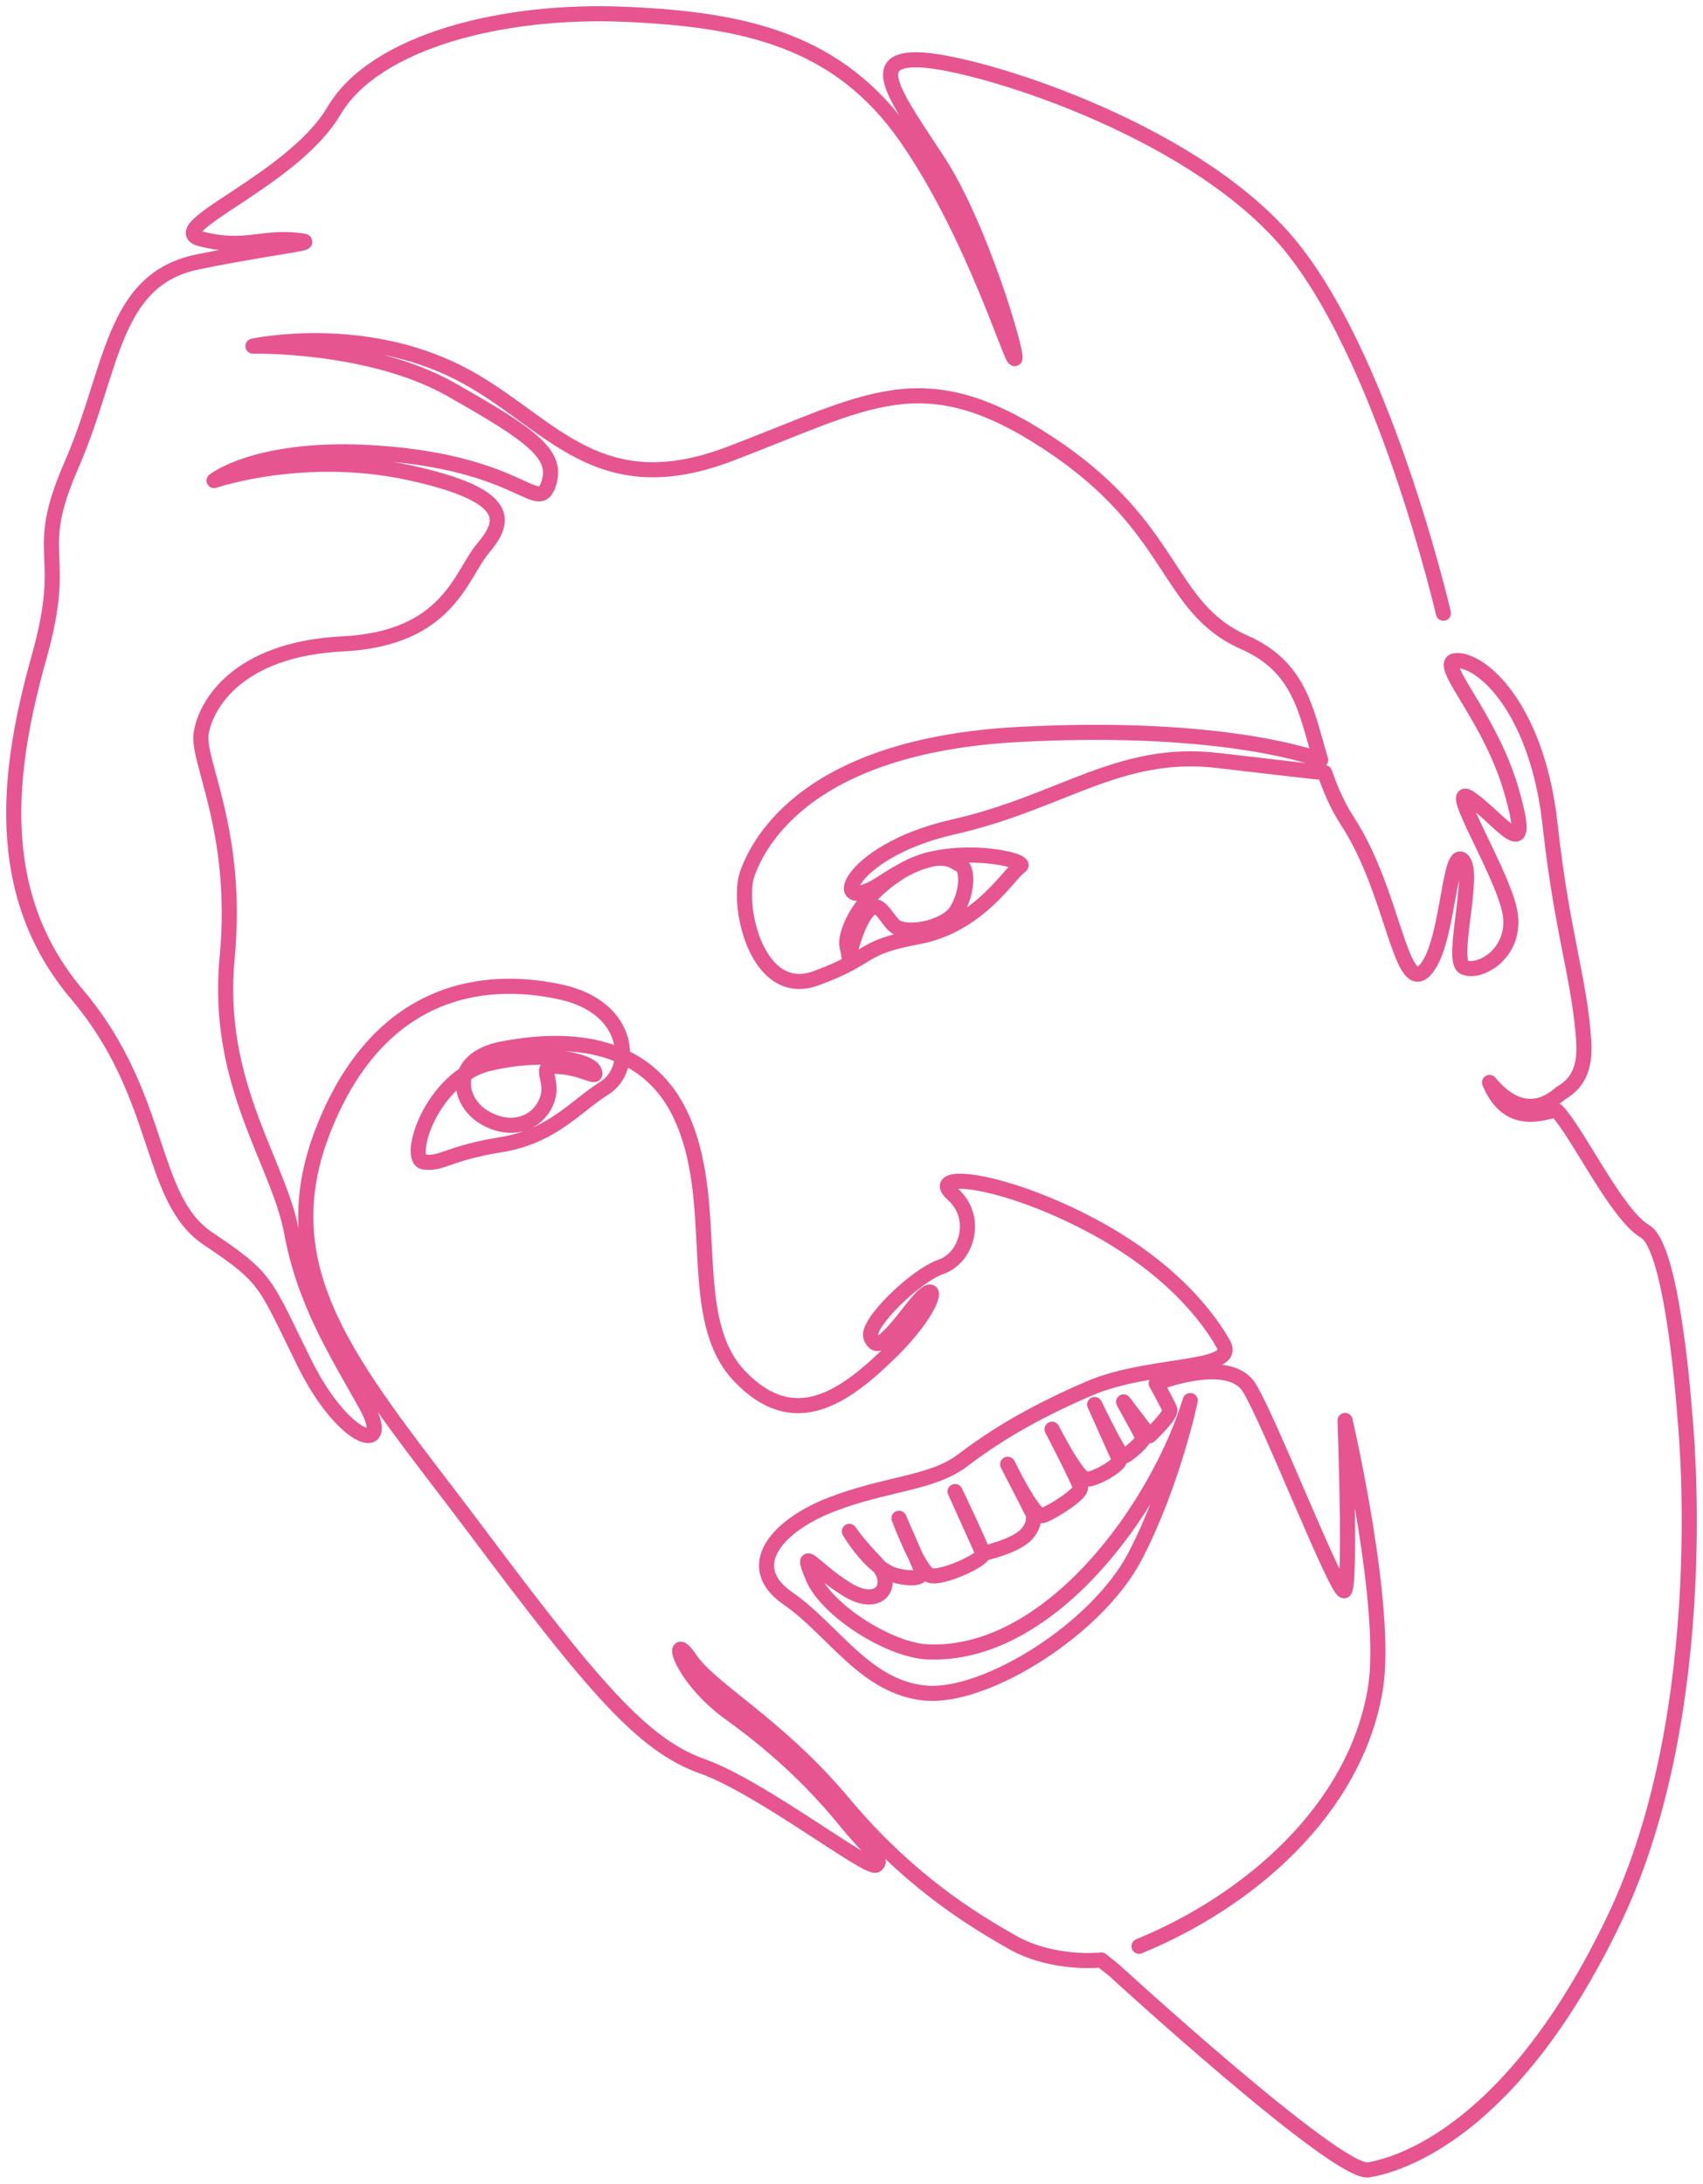 <svg width="124" height="159" viewBox="0 0 124 159" fill="none" xmlns="http://www.w3.org/2000/svg">
<path d="M82.936 141.708C90.893 138.445 98.635 131.832 100.13 123.044C101.14 117.171 97.938 103.424 97.938 103.424C97.938 103.424 98.379 115.561 97.881 115.822C97.369 116.083 92.472 103.482 90.964 101.045C89.469 98.624 84.189 100.726 84.189 100.726C84.189 100.726 85.014 102.205 85.171 102.612C85.328 103.032 83.691 104.54 83.691 104.54L81.812 102.075C81.812 102.075 83.193 104.569 83.249 104.729C83.306 104.888 82.082 106.005 81.812 106.034C81.527 106.077 79.706 102.263 79.706 102.263C79.706 102.263 81.342 105.918 81.499 106.266C81.655 106.614 79.734 107.76 79.079 107.702C78.41 107.644 76.603 104.062 76.603 104.062C76.603 104.062 78.581 107.861 78.666 108.311C78.766 108.76 76.532 110.167 75.905 110.355C75.279 110.544 73.372 106.614 73.372 106.614L75.179 110.138C75.179 110.138 75.535 110.805 74.752 111.704C73.955 112.589 71.579 113.111 71.579 113.111M71.579 113.111L69.543 108.601C69.543 108.601 71.479 112.661 71.579 113.111ZM71.579 113.111C71.664 113.56 68.533 114.996 67.721 114.706C66.896 114.416 65.458 110.544 65.458 110.544C65.458 110.544 66.996 114.068 67.095 114.314C67.18 114.575 67.124 115.155 65.302 114.735C63.48 114.314 61.843 111.501 61.843 111.501C61.843 111.501 62.384 112.342 63.822 113.836C65.273 115.344 64.078 117.229 61.658 115.721C59.239 114.227 58.171 112.4 59.182 114.836C60.178 117.258 64.761 120.144 67.522 120.274C76.432 120.68 84.26 109.804 86.665 101.973C86.665 101.973 85.413 107.992 82.652 113.299C79.891 118.607 71.792 123.653 67.408 123.276C63.01 122.885 60.69 118.665 57.36 116.373C54.029 114.068 56.548 111.095 60.505 109.558C64.448 108.021 67.835 108.021 70.041 106.367C72.233 104.7 74.938 102.974 79.321 101.089C83.719 99.204 90.153 99.813 89.085 97.884C88.018 95.97 85.2 92.127 78.923 88.936C72.646 85.732 67.494 85.297 69.372 86.95C71.265 88.618 70.44 91.561 68.533 92.228C66.611 92.895 63.039 96.419 63.409 97.347C63.793 98.275 64.32 97.986 66.455 95.23C68.59 92.489 68.348 95.013 64.889 98.406C61.445 101.785 57.801 104.352 53.844 100.19C49.887 96.028 52.464 88.037 49.759 81.642C47.069 75.247 40.479 75.639 36.608 76.364C32.751 77.103 33.306 80.178 35.227 81.338C37.163 82.512 39.127 81.845 39.796 80.178C40.465 78.51 38.871 77.509 40.736 77.654C42.6 77.799 43.596 78.684 43.255 77.959C42.899 77.219 39.768 76.451 35.597 77.437C31.413 78.437 29.563 84.412 30.858 84.601C32.139 84.804 32.637 83.963 36.437 83.353C40.237 82.744 41.903 80.54 44.038 79.206C46.173 77.857 45.973 73.42 40.963 72.26C35.939 71.114 27.84 71.433 23.571 82.179C19.301 92.924 26.147 100.074 34.687 111.457C43.212 122.841 46.799 127.061 51.126 128.598C55.453 130.135 63.266 136.241 63.807 135.791C64.334 135.342 63.338 134.776 61.516 132.528C59.694 130.295 57.018 127.511 53.19 124.77C49.361 122.015 48.734 118.563 50.243 120.796C51.752 123.044 56.591 125.538 61.359 131.223C66.127 136.922 70.639 139.663 73.656 141.389C76.674 143.114 80.189 142.708 80.189 142.708L81.129 143.462C81.129 143.462 97.383 158.37 99.646 157.993C101.895 157.601 110.121 155.238 117.523 139.765C124.938 124.291 122.675 103.061 122.675 103.061C122.675 103.061 121.849 90.88 119.786 89.662C117.708 88.458 114.946 82.57 113.381 80.903C113.053 80.569 110.008 82.541 108.456 78.814C111.132 82.048 113.31 79.83 113.608 79.626C114.349 79.162 115.501 78.394 115.316 75.798C115.003 71.187 113.751 68.054 112.868 60.064C112 52.074 108.3 48.289 106.222 48.1C104.158 47.912 108.413 51.871 110.05 57.57C111.687 63.254 109.424 59.875 107.161 58.208C104.898 56.54 109.737 63.965 109.993 66.778C110.235 69.591 107.602 70.926 106.592 70.418C105.595 69.91 107.474 63.515 106.478 62.616C105.467 61.717 105.467 68.953 103.717 70.679C101.952 72.405 101.454 64.922 98.123 59.803C97.354 58.628 96.856 57.425 96.458 56.264C96.458 56.264 95.789 56.206 88.63 55.365C81.47 54.539 77.272 58.44 69.358 60.224C61.445 62.022 60.149 66.981 64.32 64.226C68.49 61.471 69.372 62.747 69.942 62.979C70.497 63.225 70.468 65.038 69.629 66.343C68.775 67.634 65.8 68.141 65.046 67.329C64.291 66.517 63.95 65.444 63.124 66.401C62.313 67.358 61.815 69.664 61.815 69.664C61.815 69.664 61.829 69.562 61.672 68.866C61.516 68.214 62.227 65.546 65.643 63.428C69.059 61.297 75.037 62.631 74.283 63.08C73.528 63.53 71.337 67.358 66.882 68.199C62.427 69.026 63.708 69.664 59.409 71.23C55.111 72.796 53.602 65.923 54.413 63.617C55.239 61.311 58.783 54.321 74.098 53.48C89.412 52.654 96.159 55.336 96.159 55.336C95.091 51.783 94.679 48.564 90.594 46.766C84.815 44.199 85.698 38.442 76.403 32.308C67.124 26.174 63.224 29.234 53.061 33.077C42.899 36.905 39.697 30.002 32.722 26.812C25.762 23.607 18.418 25.202 18.418 25.202C18.418 25.202 26.887 25.014 32.794 28.334C38.686 31.67 40.693 33.077 39.939 35.252C39.184 37.427 38.06 33.976 28.581 33.077C19.102 32.177 15.586 34.991 15.586 34.991C15.586 34.991 22.119 32.758 29.776 34.411C37.434 36.078 36.807 37.993 35.17 39.921C33.548 41.836 32.666 46.505 24.937 46.882C17.223 47.274 14.96 51.363 14.646 53.408C14.333 55.452 17.408 60.514 16.54 69.722C15.657 78.93 20.297 84.615 21.236 89.734C22.176 94.853 24.567 98.551 26.631 102.263C28.709 105.976 25.136 105.207 22.176 99.262C19.23 93.316 19.543 93.127 15.145 90.184C10.761 87.24 11.885 79.815 5.609 72.405C-0.668 64.98 0.584 55.902 2.847 47.839C5.11 39.791 2.221 40.69 5.239 33.773C8.242 26.87 8.128 20.344 14.405 19.068C20.681 17.792 23.813 17.661 21.364 17.473C18.916 17.284 17.664 18.169 14.646 17.4C11.643 16.646 21.308 13.18 24.311 8.076C27.328 2.957 36.736 0.651 45.532 1.043C54.314 1.42 61.089 2.957 65.985 9.99C70.881 17.023 73.713 26.551 73.898 26.101C74.084 25.652 71.394 16.516 68.319 11.774C65.231 7.046 62.982 4.175 67.052 4.363C71.137 4.552 86.395 9.221 93.54 17.4C100.699 25.594 105.097 44.649 105.097 44.649" stroke="#E65590" stroke-width="1.1" stroke-linecap="round" stroke-linejoin="round"/>
</svg>

